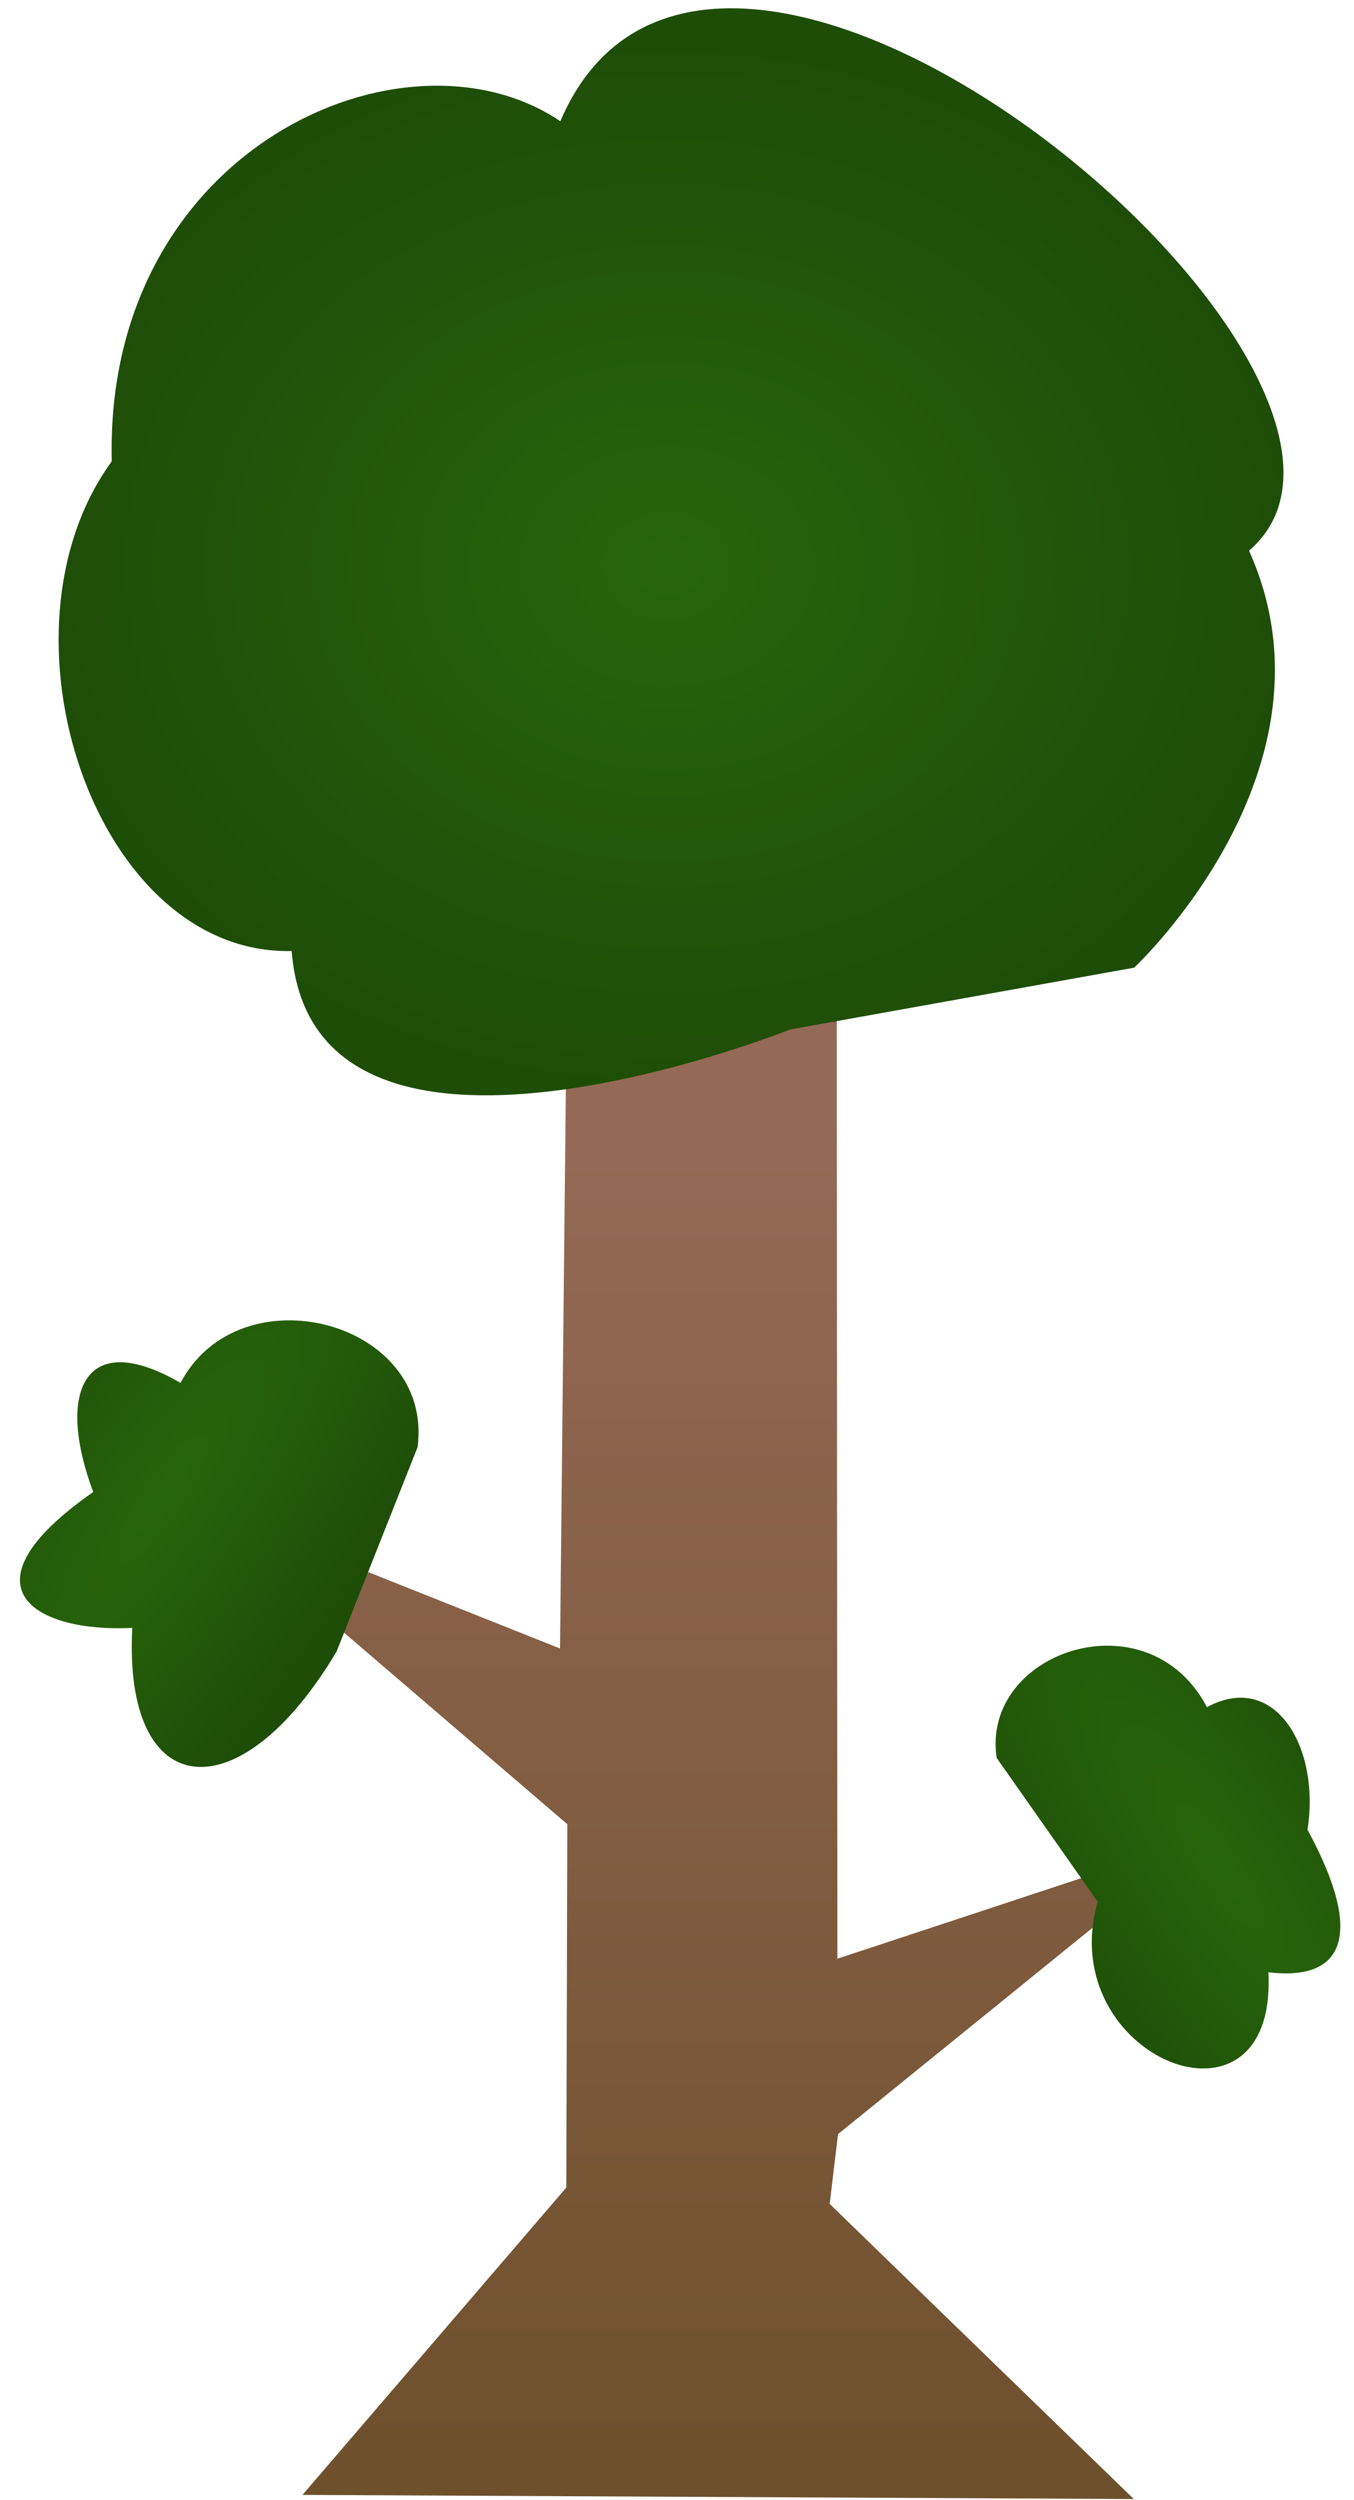 <?xml version="1.0" encoding="UTF-8" standalone="no"?>
<!-- Created with Inkscape (http://www.inkscape.org/) -->

<svg
   width="13mm"
   height="24mm"
   viewBox="0 0 13 24"
   version="1.1"
   id="svg5"
   xml:space="preserve"
   sodipodi:docname="terr.svg"
   inkscape:version="1.2.1 (9c6d41e410, 2022-07-14)"
   xmlns:inkscape="http://www.inkscape.org/namespaces/inkscape"
   xmlns:sodipodi="http://sodipodi.sourceforge.net/DTD/sodipodi-0.dtd"
   xmlns:xlink="http://www.w3.org/1999/xlink"
   xmlns="http://www.w3.org/2000/svg"
   xmlns:svg="http://www.w3.org/2000/svg"><sodipodi:namedview
     id="namedview7"
     pagecolor="#505050"
     bordercolor="#eeeeee"
     borderopacity="1"
     inkscape:showpageshadow="true"
     inkscape:pageopacity="0"
     inkscape:pagecheckerboard="0"
     inkscape:deskcolor="#505050"
     inkscape:document-units="mm"
     showgrid="false"
     inkscape:zoom="4.1020924"
     inkscape:cx="68.623515"
     inkscape:cy="97.145545"
     inkscape:window-width="1920"
     inkscape:window-height="1001"
     inkscape:window-x="-9"
     inkscape:window-y="-9"
     inkscape:window-maximized="1"
     inkscape:current-layer="layer1" /><defs
     id="defs2"><linearGradient
       inkscape:collect="always"
       id="linearGradient3377"><stop
         style="stop-color:#27650a;stop-opacity:1;"
         offset="0"
         id="stop3373" /><stop
         style="stop-color:#1e4d08;stop-opacity:1;"
         offset="1"
         id="stop3375" /></linearGradient><linearGradient
       inkscape:collect="always"
       id="linearGradient1056"><stop
         style="stop-color:#946955;stop-opacity:1;"
         offset="0"
         id="stop1052" /><stop
         style="stop-color:#634921;stop-opacity:1;"
         offset="1"
         id="stop1054" /></linearGradient><inkscape:perspective
       sodipodi:type="inkscape:persp3d"
       inkscape:vp_x="-101.65143 : 24.881051 : 1"
       inkscape:vp_y="0 : 999.99992 : 0"
       inkscape:vp_z="108.34875 : 24.881051 : 1"
       inkscape:persp3d-origin="3.3486224 : -24.618939 : 1"
       id="perspective1059" /><inkscape:perspective
       sodipodi:type="inkscape:persp3d"
       inkscape:vp_x="67.555599 : -125.45393 : 1"
       inkscape:vp_y="0 : 264.5833 : 0"
       inkscape:vp_z="123.1182 : -125.45393 : 1"
       inkscape:persp3d-origin="95.336856 : -138.5508 : 1"
       id="perspective1059-6" /><linearGradient
       inkscape:collect="always"
       xlink:href="#linearGradient1056"
       id="linearGradient1058"
       x1="26.445"
       y1="24.252"
       x2="26.445"
       y2="40.764"
       gradientUnits="userSpaceOnUse"
       gradientTransform="translate(-19.285,-13.158)" /><radialGradient
       inkscape:collect="always"
       xlink:href="#linearGradient3377"
       id="radialGradient3379"
       cx="24.353"
       cy="-17.907"
       fx="24.353"
       fy="-17.907"
       r="5.145"
       gradientTransform="matrix(1,0,0,1.165,0,2.954)"
       gradientUnits="userSpaceOnUse" /><radialGradient
       inkscape:collect="always"
       xlink:href="#linearGradient3377"
       id="radialGradient3379-2"
       cx="23.995"
       cy="-17.58"
       fx="23.995"
       fy="-17.58"
       r="5.145"
       gradientTransform="matrix(0.264,0.344,-1.268,0.38,9.185,-20.21)"
       gradientUnits="userSpaceOnUse" /><radialGradient
       inkscape:collect="always"
       xlink:href="#linearGradient3377"
       id="radialGradient3379-2-9"
       cx="23.995"
       cy="-17.58"
       fx="23.995"
       fy="-17.58"
       r="5.145"
       gradientTransform="matrix(0.382,-0.117,-0.881,-1.136,7.266,-27.414)"
       gradientUnits="userSpaceOnUse" /></defs><g
     inkscape:label="Слой 1"
     inkscape:groupmode="layer"
     id="layer1"><path
       id="rect373"
       style="fill:url(#linearGradient1058);fill-rule:evenodd;stroke-width:0.2"
       d="m 10.886,23.989 -7.982,-0.04 2.533,-2.95 0.01,-3.488 -3.61,-3.096 3.54,1.409 0.106,-10.213 2.548,0.065 0.009,13.126 3.516,-1.161 -3.51,2.845 -0.08,0.67"
       sodipodi:nodetypes="cccccccccccc" /><g
       id="path2580"
       transform="matrix(0.341,0.94,-0.971,0.24,-19.285,-13.158)"><path
         style="color:#000000;fill:url(#radialGradient3379);fill-opacity:1;stroke-width:0.641;-inkscape-stroke:none"
         d="m 28.978,-17.494 c 0,0 0.688,4.958 -1.89,4.262 -0.413,1.798 -3.695,1.711 -5.006,0.021 -2.949,-0.96 -3.494,-4.122 -2.148,-5.19 -3.063,-2.618 4.475,-7.22 5.62,-4.836 2.274,-0.173 3.642,2.415 3.642,2.415"
         id="path3312"
         sodipodi:nodetypes="cccccc" /><path
         style="color:#000000;fill:url(#radialGradient3379-2);fill-opacity:1;stroke-width:0.252;-inkscape-stroke:none"
         d="m 36.284,-16.974 c -1.035,-0.203 -1.181,-1.909 0.011,-2.075 -0.188,-0.739 0.642,-0.898 1.381,-0.509 1.151,-0.177 1.499,0.187 1.246,0.824 1.669,0.496 0.303,2.236 -1.057,1.317"
         id="path3312-8"
         sodipodi:nodetypes="ccccc" /><path
         style="color:#000000;fill:url(#radialGradient3379-2-9);fill-opacity:1;stroke-width:0.252;-inkscape-stroke:none"
         d="m 32.029,-12.742 c -1.148,-0.564 -2.069,1.031 -1.151,1.94 -0.757,0.7 -0.185,1.163 0.82,1.151 0.577,1.552 1.185,0.991 1.364,0.093 1.626,0.663 1.996,-0.365 0.694,-1.777"
         id="path3312-8-7"
         sodipodi:nodetypes="ccccc" /><path
         style="color:#000000;fill:#000000;fill-opacity:0;-inkscape-stroke:none"
         d="m 23.77,-24.221 c -2.148,0.323 -4.02,2.082 -4.627,4.59 -0.809,3.344 0.877,6.827 3.836,7.779 2.959,0.952 6.024,-1.052 6.838,-4.395 l -0.623,-0.152 c -0.741,3.045 -3.431,4.768 -6.02,3.936 -2.588,-0.833 -4.145,-3.971 -3.408,-7.018 0.737,-3.046 3.422,-4.777 6.012,-3.949 2.59,0.828 4.152,3.966 3.42,7.014 l 0.623,0.148 c 0.804,-3.345 -0.887,-6.825 -3.848,-7.771 -0.74,-0.237 -1.487,-0.289 -2.203,-0.182 z"
         id="path3314" /></g></g></svg>
